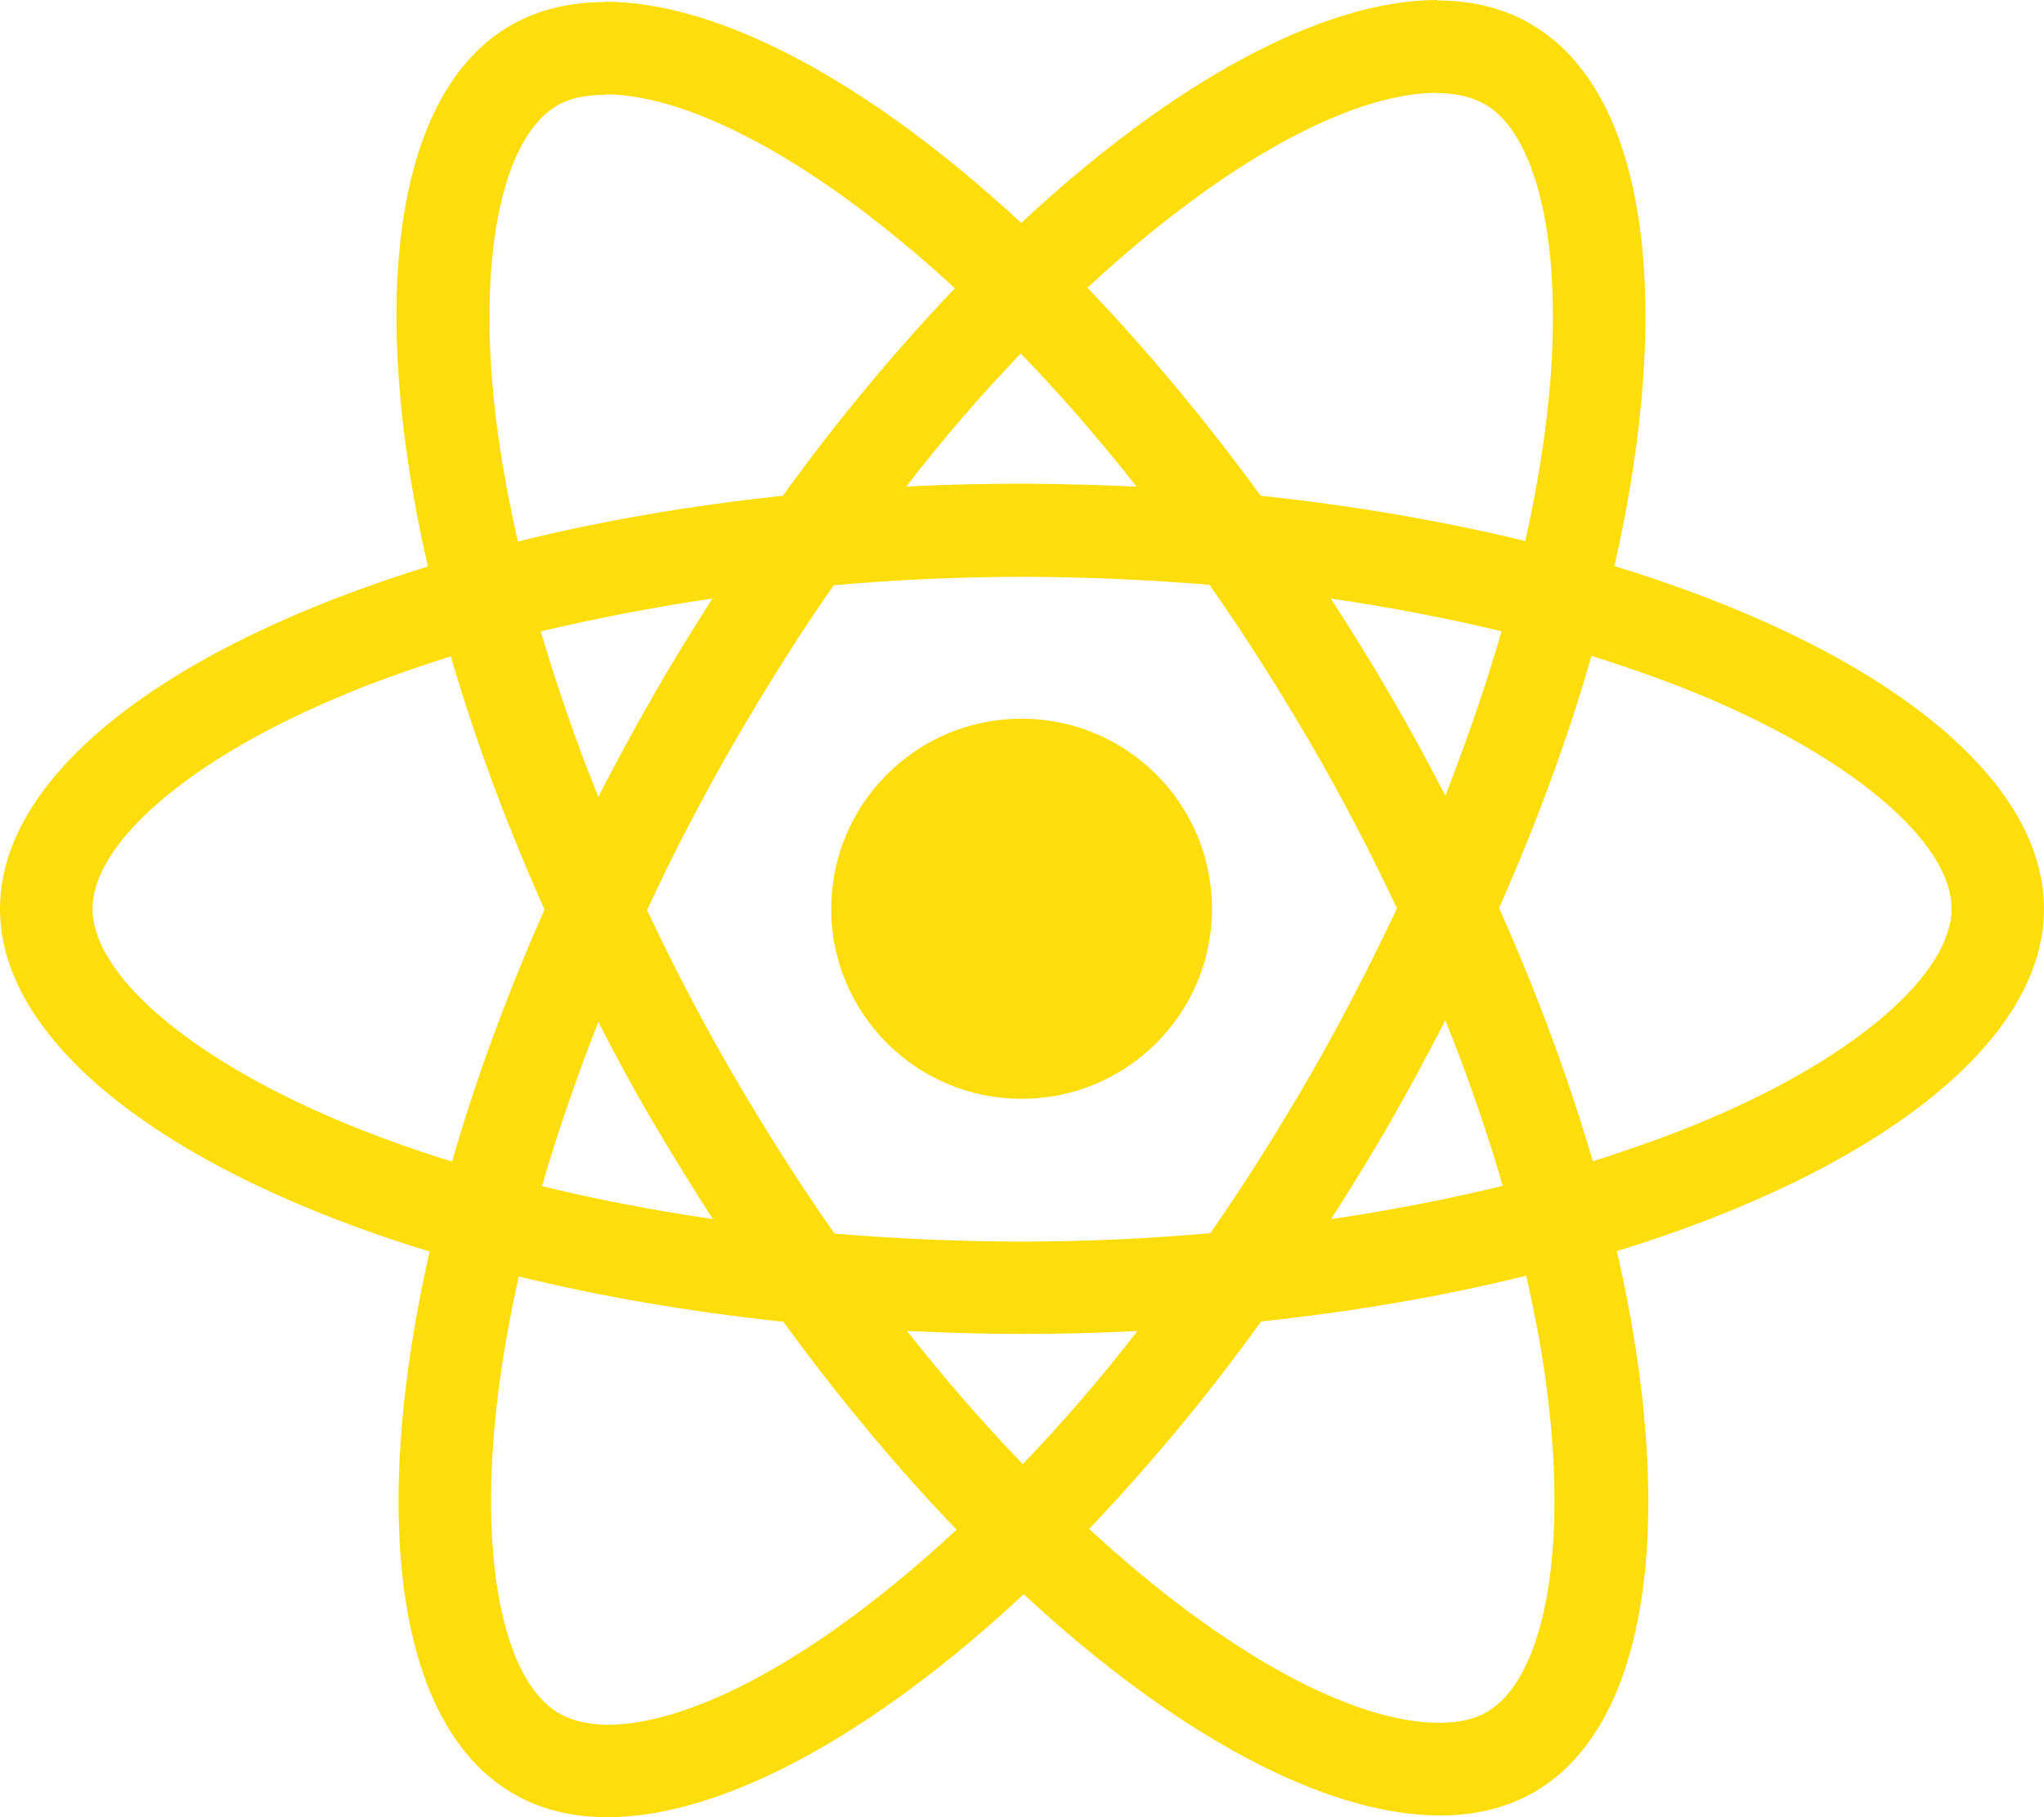 <svg width="18" height="16" viewBox="0 0 18 16" fill="none" xmlns="http://www.w3.org/2000/svg">
<path d="M18 8.002C18 6.812 16.507 5.684 14.217 4.984C14.746 2.655 14.511 0.802 13.476 0.209C13.238 0.07 12.959 0.004 12.654 0.004V0.82C12.823 0.82 12.959 0.853 13.073 0.916C13.572 1.201 13.788 2.289 13.619 3.688C13.579 4.032 13.513 4.395 13.432 4.764C12.713 4.589 11.928 4.453 11.102 4.365C10.607 3.688 10.093 3.073 9.576 2.534C10.772 1.425 11.895 0.817 12.658 0.817V0C11.649 0 10.328 0.718 8.993 1.963C7.657 0.725 6.336 0.015 5.327 0.015V0.831C6.087 0.831 7.213 1.436 8.409 2.538C7.896 3.076 7.382 3.688 6.894 4.365C6.065 4.453 5.28 4.589 4.561 4.768C4.476 4.402 4.414 4.047 4.37 3.706C4.197 2.307 4.41 1.22 4.905 0.93C5.015 0.864 5.159 0.835 5.327 0.835V0.018C5.019 0.018 4.74 0.084 4.498 0.223C3.467 0.817 3.236 2.666 3.768 4.988C1.486 5.691 0 6.815 0 8.002C0 9.192 1.493 10.32 3.783 11.02C3.254 13.349 3.489 15.202 4.524 15.795C4.762 15.934 5.041 16 5.349 16C6.358 16 7.679 15.282 9.015 14.037C10.35 15.275 11.671 15.985 12.68 15.985C12.988 15.985 13.267 15.919 13.509 15.78C14.54 15.187 14.771 13.338 14.239 11.016C16.514 10.316 18 9.188 18 8.002ZM13.223 5.559C13.087 6.032 12.918 6.519 12.728 7.006C12.577 6.713 12.419 6.42 12.247 6.127C12.078 5.834 11.899 5.548 11.719 5.27C12.24 5.347 12.742 5.442 13.223 5.559ZM11.543 9.459C11.256 9.954 10.963 10.422 10.658 10.858C10.112 10.906 9.558 10.932 9 10.932C8.446 10.932 7.892 10.906 7.349 10.862C7.044 10.426 6.747 9.961 6.461 9.47C6.182 8.991 5.929 8.504 5.698 8.013C5.925 7.522 6.182 7.031 6.457 6.552C6.744 6.057 7.037 5.588 7.342 5.153C7.888 5.105 8.442 5.079 9 5.079C9.554 5.079 10.108 5.105 10.651 5.149C10.956 5.585 11.253 6.05 11.539 6.541C11.818 7.02 12.071 7.507 12.302 7.998C12.071 8.489 11.818 8.98 11.543 9.459ZM12.728 8.983C12.926 9.474 13.095 9.965 13.234 10.441C12.753 10.558 12.247 10.657 11.722 10.734C11.902 10.452 12.082 10.162 12.251 9.866C12.419 9.573 12.577 9.276 12.728 8.983ZM9.007 12.891C8.666 12.539 8.325 12.147 7.987 11.719C8.318 11.734 8.655 11.745 8.996 11.745C9.341 11.745 9.682 11.737 10.016 11.719C9.686 12.147 9.345 12.539 9.007 12.891ZM6.278 10.734C5.757 10.657 5.254 10.562 4.773 10.444C4.909 9.972 5.078 9.485 5.269 8.998C5.419 9.291 5.577 9.584 5.749 9.877C5.922 10.17 6.098 10.456 6.278 10.734ZM8.989 3.113C9.33 3.464 9.671 3.856 10.009 4.285C9.679 4.27 9.341 4.259 9 4.259C8.655 4.259 8.314 4.266 7.98 4.285C8.31 3.856 8.651 3.464 8.989 3.113ZM6.274 5.27C6.094 5.552 5.914 5.841 5.746 6.138C5.577 6.431 5.419 6.724 5.269 7.017C5.071 6.526 4.902 6.035 4.762 5.559C5.243 5.446 5.749 5.347 6.274 5.27ZM2.954 9.855C1.655 9.302 0.815 8.577 0.815 8.002C0.815 7.427 1.655 6.698 2.954 6.149C3.269 6.013 3.614 5.892 3.97 5.779C4.179 6.497 4.454 7.244 4.795 8.009C4.458 8.771 4.186 9.514 3.981 10.228C3.618 10.115 3.273 9.99 2.954 9.855ZM4.927 15.088C4.428 14.803 4.212 13.715 4.381 12.316C4.421 11.972 4.487 11.609 4.568 11.239C5.287 11.415 6.072 11.55 6.898 11.638C7.393 12.316 7.907 12.931 8.424 13.469C7.228 14.579 6.105 15.187 5.342 15.187C5.177 15.183 5.038 15.15 4.927 15.088ZM13.63 12.297C13.803 13.697 13.59 14.784 13.095 15.073C12.985 15.139 12.841 15.169 12.673 15.169C11.913 15.169 10.787 14.564 9.591 13.462C10.104 12.924 10.618 12.312 11.106 11.635C11.935 11.547 12.72 11.411 13.44 11.232C13.524 11.602 13.59 11.957 13.63 12.297ZM15.043 9.855C14.727 9.99 14.382 10.111 14.027 10.225C13.817 9.507 13.542 8.76 13.201 7.995C13.539 7.233 13.81 6.489 14.015 5.775C14.379 5.889 14.724 6.013 15.046 6.149C16.345 6.702 17.186 7.427 17.186 8.002C17.182 8.577 16.342 9.306 15.043 9.855Z" fill="#FDDD0A"/>
<path d="M8.996 9.675C9.922 9.675 10.673 8.926 10.673 8.002C10.673 7.078 9.922 6.328 8.996 6.328C8.07 6.328 7.32 7.078 7.32 8.002C7.32 8.926 8.07 9.675 8.996 9.675Z" fill="#FDDD0A"/>
</svg>
